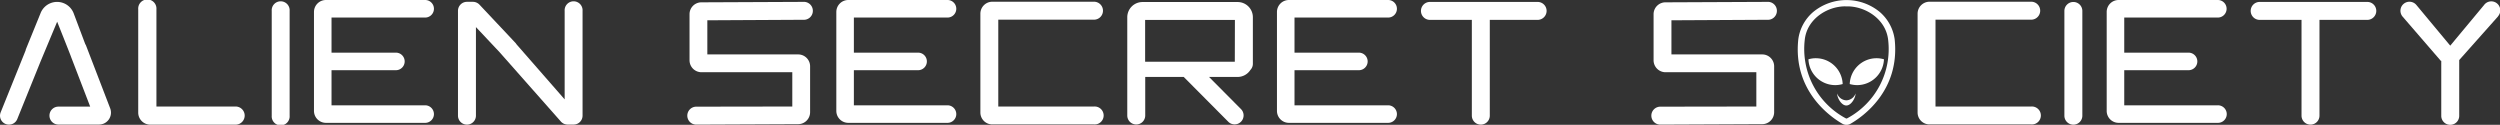 <svg xmlns="http://www.w3.org/2000/svg" viewBox="0 0 492.87 24.61"><rect x="0" y="0" width="492.87" height="24.61" fill="#333333" stroke="none"/><defs><style>.cls-1{fill:#fff;}</style></defs><title>logo white@vector file</title><g id="Layer_2" data-name="Layer 2"><g id="Layer_1-2" data-name="Layer 1"><path class="cls-1" d="M364,24.61a1.57,1.57,0,0,1-.76-.2c-2.33-1.34-9.8-6.46-8.71-16.65a8.56,8.56,0,0,1,3-5.45,10.34,10.34,0,0,1,13,0,8.65,8.65,0,0,1,3,5.45c1.09,10.19-6.39,15.31-8.7,16.64h0A1.57,1.57,0,0,1,364,24.61Zm-.2-23.36c-3.56,0-7.59,2.5-8,6.64a15.5,15.5,0,0,0,8.08,15.43.27.27,0,0,0,.3,0h0a15.48,15.48,0,0,0,8.07-15.42h0c-.45-4.22-4.63-6.73-8.22-6.64h-.22Z"/><path class="cls-1" d="M371.42,11.69a5.3,5.3,0,0,1-5.29,5.09,5.36,5.36,0,0,1-1.46-.21A5.29,5.29,0,0,1,370,11.48,5.05,5.05,0,0,1,371.42,11.69Z"/><path class="cls-1" d="M356.53,11.69a5.29,5.29,0,0,0,5.29,5.09,5.36,5.36,0,0,0,1.46-.21A5.29,5.29,0,0,0,358,11.48,5,5,0,0,0,356.53,11.69Z"/><path class="cls-1" d="M364,19.78a2,2,0,0,1-1.81-1.35c0,.87.84,2.37,1.81,2.37s1.82-1.5,1.82-2.37A2,2,0,0,1,364,19.78Z"/><path class="cls-1" d="M19.52,24.56h-8a1.77,1.77,0,1,1,0-3.54h6.26L14,11.19c0-.07-2.7-6.84-2.73-6.91L8,12.11,3.41,23.46a1.75,1.75,0,0,1-1.65,1.11A1.76,1.76,0,0,1,.13,22.15L5.05,9.94a1.83,1.83,0,0,1,.06-.25L8,2.59a3.5,3.5,0,0,1,6.51,0L16.81,8.7a1.59,1.59,0,0,1,.13.22l4.78,12.43A2.36,2.36,0,0,1,19.52,24.56Z"/><path class="cls-1" d="M48.24,22.78a1.8,1.8,0,0,1-1.79,1.8H29.65a2.39,2.39,0,0,1-2.4-2.4V1.83a1.8,1.8,0,1,1,3.59,0V21H46.45A1.79,1.79,0,0,1,48.24,22.78Z"/><path class="cls-1" d="M57.1,2.16V22.81a1.77,1.77,0,1,1-3.53,0V2.16a1.77,1.77,0,1,1,3.53,0Z"/><path class="cls-1" d="M85.55,22.49a1.73,1.73,0,0,1-1.73,1.73H64.26a2.36,2.36,0,0,1-2.36-2.36V2.36A2.36,2.36,0,0,1,64.26,0H83.82a1.73,1.73,0,1,1,0,3.46H65.36v6.92H78.05a1.73,1.73,0,1,1,0,3.46H65.36v6.92H83.82A1.74,1.74,0,0,1,85.55,22.49Z"/><path class="cls-1" d="M114.85,2.16V22.79a1.76,1.76,0,0,1-1.76,1.77h-1.18a1.78,1.78,0,0,1-1.29-.55L98.48,10.28,93.83,5.34V22.8a1.77,1.77,0,0,1-3.54,0V2.13A1.77,1.77,0,0,1,92.06.36h1.18a1.8,1.8,0,0,1,1.29.56l6.27,6.66.06.06.16.18.65.69c.07.08.12.17.18.25l9.47,10.83V2.16a1.77,1.77,0,1,1,3.53,0Z"/><path class="cls-1" d="M158.37,3.9,139.45,4l0,6.73,17.78,0h.11A2.35,2.35,0,0,1,159.71,13l0,9.11a2.36,2.36,0,0,1-2.34,2.37l-20.1.09a1.77,1.77,0,0,1,0-3.54L156.2,21l0-6.76-16.7,0H138.3a2.36,2.36,0,0,1-2.36-2.35l0-9.09A2.34,2.34,0,0,1,138.25.46l20.1-.09a1.77,1.77,0,1,1,0,3.53Z"/><path class="cls-1" d="M188.53,22.49a1.73,1.73,0,0,1-1.73,1.73H167.24a2.36,2.36,0,0,1-2.36-2.36V2.36A2.36,2.36,0,0,1,167.24,0H186.8a1.73,1.73,0,0,1,0,3.46H168.34v6.92H181a1.73,1.73,0,0,1,0,3.46H168.34v6.92H186.8A1.74,1.74,0,0,1,188.53,22.49Z"/><path class="cls-1" d="M196.81,21h18.87a1.77,1.77,0,1,1,0,3.53H195.63a2.35,2.35,0,0,1-2.35-2.35V2.7A2.36,2.36,0,0,1,195.63.34h20.05a1.77,1.77,0,0,1,0,3.54H196.81Z"/><path class="cls-1" d="M247,12.17h0v.42a1.74,1.74,0,0,1-.49,1.2A3,3,0,0,1,244,15.17h-5.64l6.36,6.4a1.77,1.77,0,0,1-2.51,2.49l-8.84-8.89h-4.17l-3.42,0v7.6a1.77,1.77,0,0,1-3.54,0V3.4a3,3,0,0,1,3-3H244a3,3,0,0,1,3,3Zm-3.54-8.24H225.76v8.24h17.68Z"/><path class="cls-1" d="M275.4,22.49a1.73,1.73,0,0,1-1.73,1.73H254.11a2.36,2.36,0,0,1-2.36-2.36V2.36A2.36,2.36,0,0,1,254.11,0h19.56a1.73,1.73,0,0,1,0,3.46H255.21v6.92H267.9a1.73,1.73,0,1,1,0,3.46H255.21v6.92h18.46A1.74,1.74,0,0,1,275.4,22.49Z"/><path class="cls-1" d="M304.91,2.15a1.78,1.78,0,0,1-1.77,1.77h-9.43V22.8a1.77,1.77,0,0,1-3.54,0V3.92h-8.26a1.77,1.77,0,0,1,0-3.54h21.23A1.77,1.77,0,0,1,304.91,2.15Z"/><path class="cls-1" d="M348.43,3.9,329.52,4l0,6.73,17.78,0h.1A2.35,2.35,0,0,1,349.77,13l0,9.11a2.36,2.36,0,0,1-2.34,2.37l-20.1.09a1.77,1.77,0,0,1,0-3.54L346.26,21l0-6.76-16.7,0h-1.18A2.36,2.36,0,0,1,326,11.91l0-9.09A2.34,2.34,0,0,1,328.32.46L348.41.37a1.77,1.77,0,1,1,0,3.53Z"/><path class="cls-1" d="M381.58,21h18.87a1.77,1.77,0,1,1,0,3.53H380.4a2.35,2.35,0,0,1-2.35-2.35V2.7A2.36,2.36,0,0,1,380.4.34h20.05a1.77,1.77,0,1,1,0,3.54H381.58Z"/><path class="cls-1" d="M410.53,2.16V22.81a1.77,1.77,0,1,1-3.54,0V2.16a1.77,1.77,0,1,1,3.54,0Z"/><path class="cls-1" d="M439,22.49a1.73,1.73,0,0,1-1.73,1.73H417.68a2.35,2.35,0,0,1-2.35-2.36V2.36A2.35,2.35,0,0,1,417.68,0h19.56a1.73,1.73,0,1,1,0,3.46H418.79v6.92h12.68a1.73,1.73,0,0,1,0,3.46H418.79v6.92h18.45A1.74,1.74,0,0,1,439,22.49Z"/><path class="cls-1" d="M468.48,2.15a1.78,1.78,0,0,1-1.77,1.77h-9.43V22.8a1.77,1.77,0,0,1-3.54,0V3.92h-8.25a1.77,1.77,0,1,1,0-3.54h21.22A1.77,1.77,0,0,1,468.48,2.15Z"/><path class="cls-1" d="M492.48,3.24l-7.65,8.6v11a1.77,1.77,0,0,1-1.77,1.77h0a1.77,1.77,0,0,1-1.77-1.77V12h-.08l-7.57-8.76A1.77,1.77,0,1,1,476.4,1l6.66,8,6.66-8a1.77,1.77,0,1,1,2.76,2.21Z"/></g></g></svg>